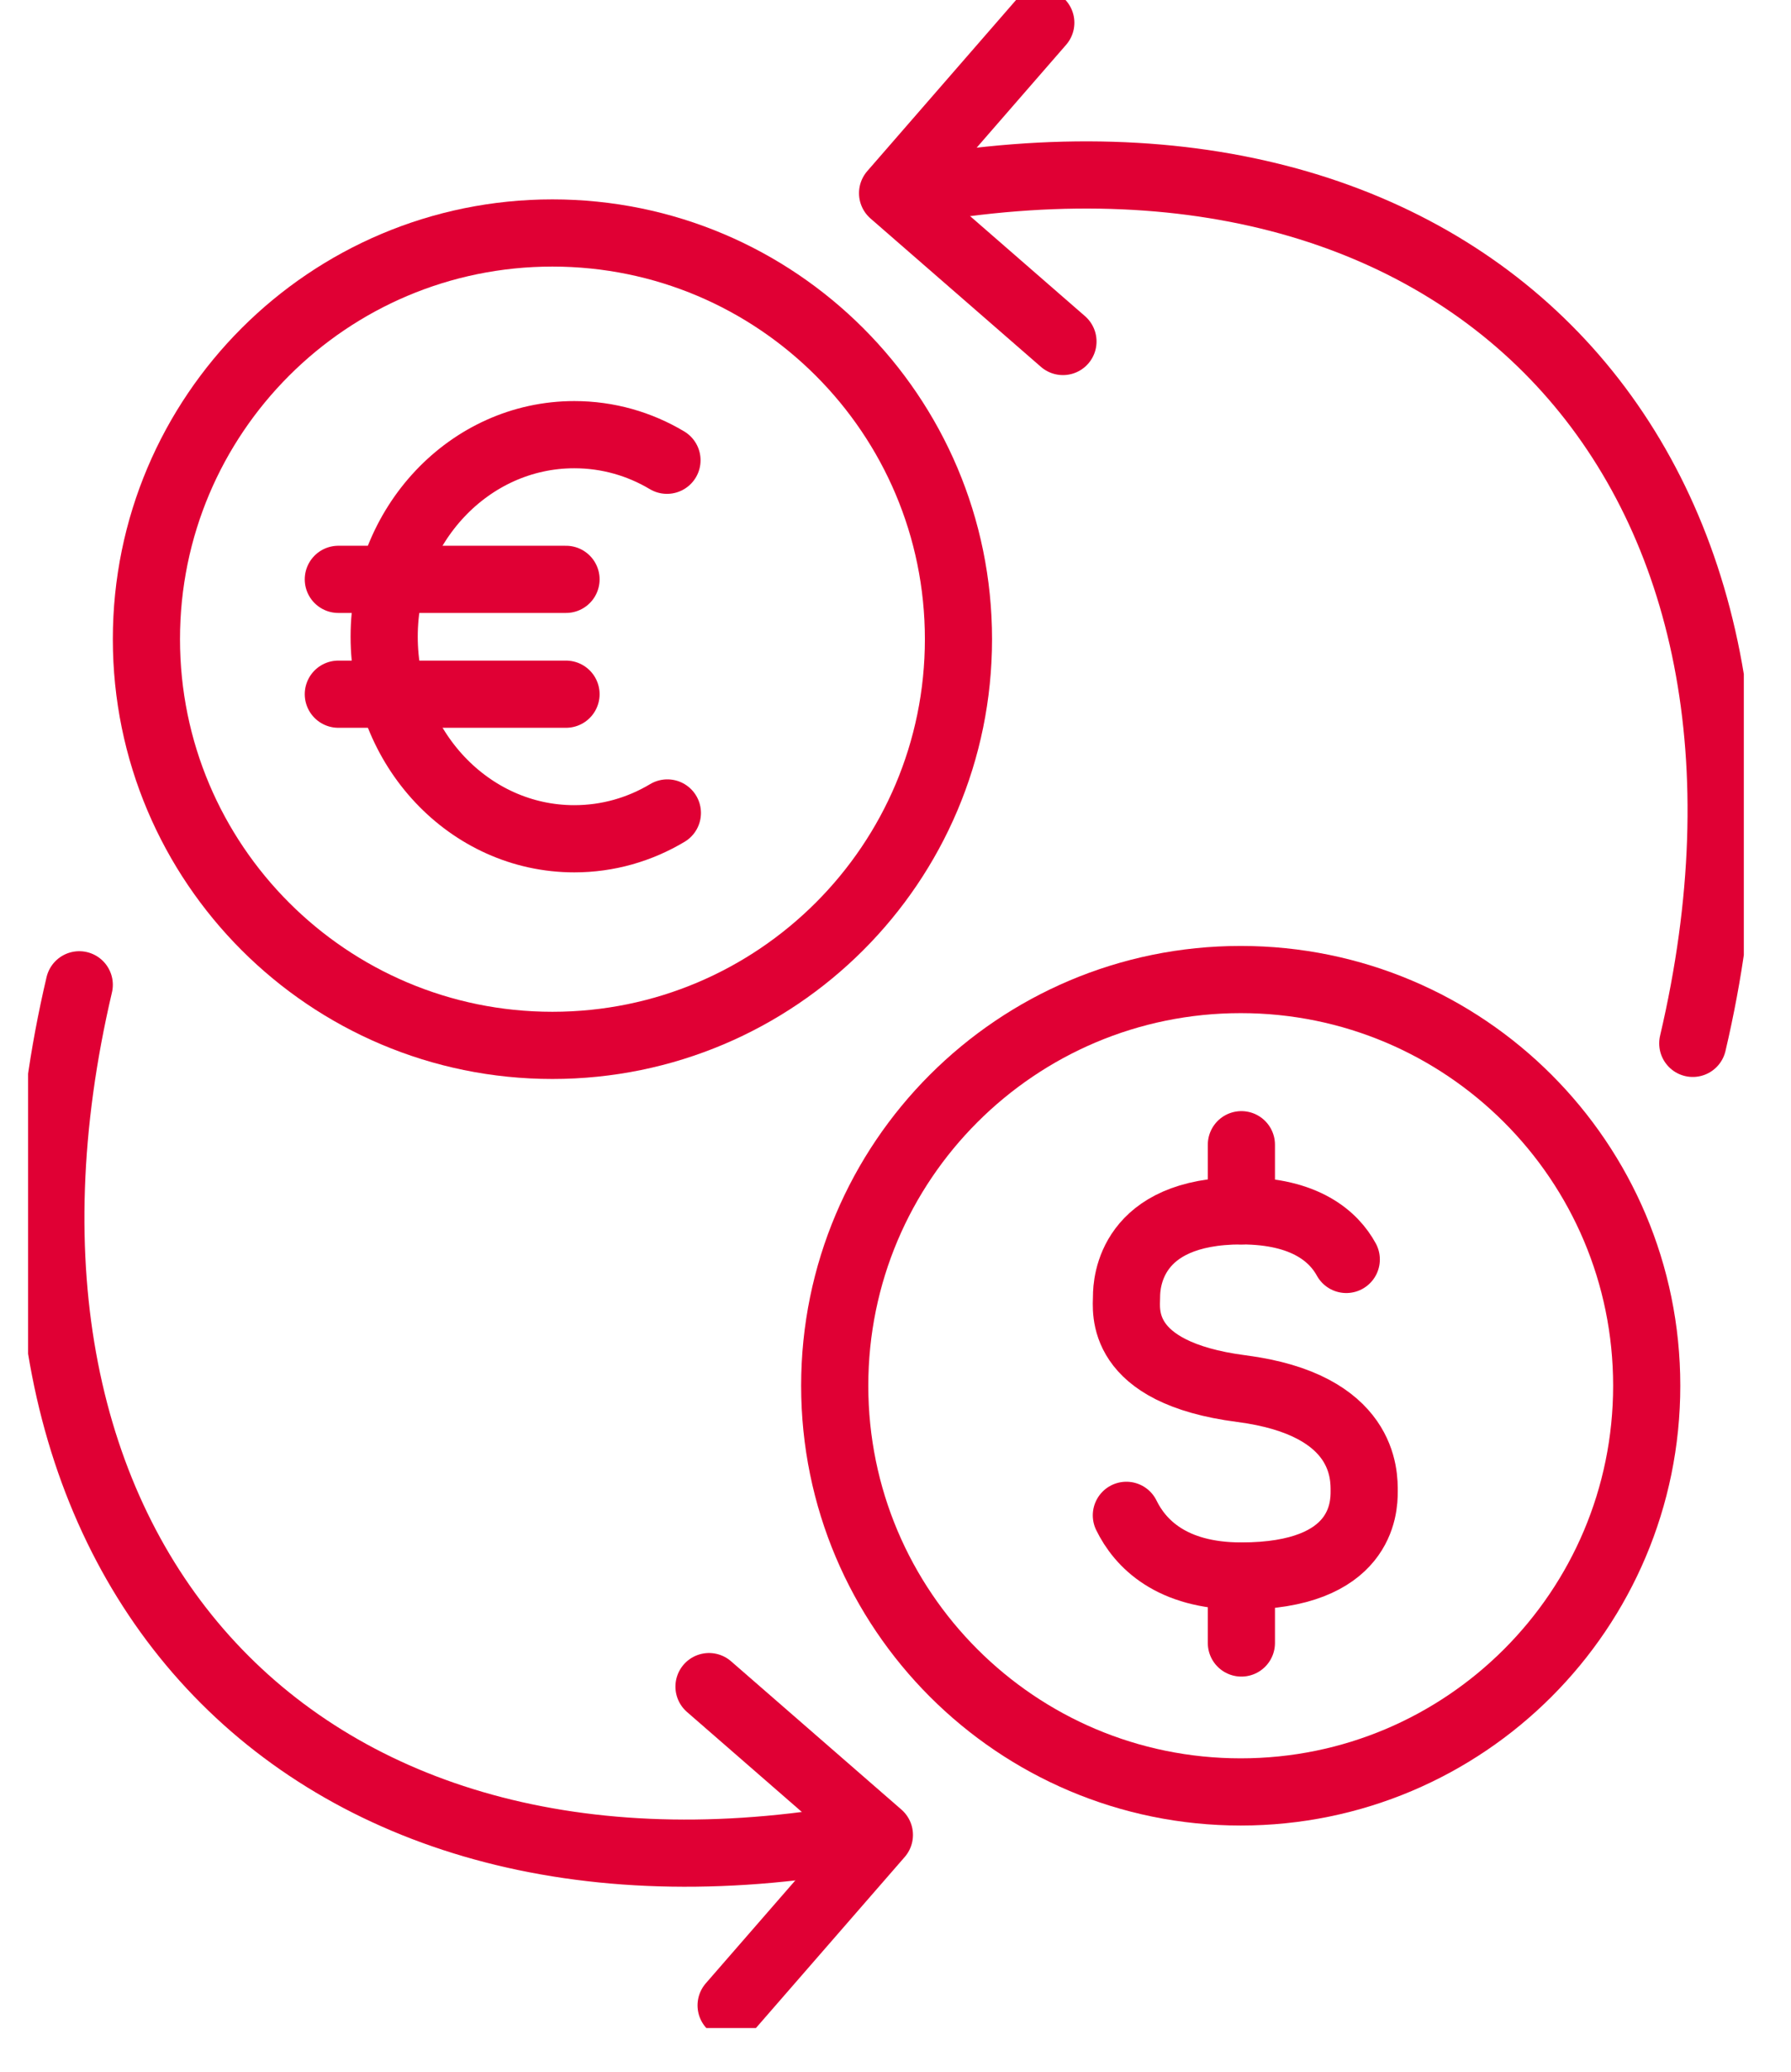<svg width="32" height="37" viewBox="0 0 32 37" fill="none" xmlns="http://www.w3.org/2000/svg">
<g clip-path="url(#clip0_1111_5415)">
<path d="M20.125 27.063C20.366 27.556 20.919 28.147 22.179 28.147C24.34 28.147 24.374 26.926 24.374 26.639C24.374 26.352 24.403 25.087 22.179 24.8C19.955 24.512 20.128 23.394 20.128 23.156C20.128 22.917 20.191 21.625 22.179 21.625C23.336 21.625 23.837 22.097 24.054 22.493" stroke="#E00034" stroke-width="1.2" stroke-miterlimit="10" stroke-linecap="round" stroke-linejoin="round"/>
<path d="M22.18 28.148V29.343" stroke="#E00034" stroke-width="1.2" stroke-miterlimit="10" stroke-linecap="round" stroke-linejoin="round"/>
<path d="M22.18 20.444V21.625" stroke="#E00034" stroke-width="1.2" stroke-miterlimit="10" stroke-linecap="round" stroke-linejoin="round"/>
<path d="M22.168 32.003C26.174 32.003 29.422 28.755 29.422 24.748C29.422 20.742 26.174 17.494 22.168 17.494C18.161 17.494 14.914 20.742 14.914 24.748C14.914 28.755 18.161 32.003 22.168 32.003Z" stroke="#E00034" stroke-width="1.2" stroke-miterlimit="10" stroke-linecap="round" stroke-linejoin="round"/>
<path d="M9.87 18.67C13.877 18.67 17.125 15.422 17.125 11.415C17.125 7.409 13.877 4.161 9.87 4.161C5.864 4.161 2.616 7.409 2.616 11.415C2.616 15.422 5.864 18.67 9.87 18.67Z" stroke="#E00034" stroke-width="1.2" stroke-miterlimit="10" stroke-linecap="round" stroke-linejoin="round"/>
<path d="M11.924 14.519C11.432 14.813 10.865 14.98 10.261 14.98C8.385 14.98 6.864 13.364 6.864 11.371C6.864 9.379 8.385 7.763 10.261 7.763C10.863 7.763 11.427 7.928 11.917 8.22" stroke="#E00034" stroke-width="1.2" stroke-miterlimit="10" stroke-linecap="round" stroke-linejoin="round"/>
<path d="M10.113 10.347H6.045" stroke="#E00034" stroke-width="1.2" stroke-miterlimit="10" stroke-linecap="round" stroke-linejoin="round"/>
<path d="M10.113 12.398H6.045" stroke="#E00034" stroke-width="1.2" stroke-miterlimit="10" stroke-linecap="round" stroke-linejoin="round"/>
<path d="M15.12 32.851C5.186 34.5 -0.951 27.666 1.416 17.588" stroke="#E00034" stroke-width="1.2" stroke-miterlimit="10" stroke-linecap="round" stroke-linejoin="round"/>
<path d="M13.063 35.815L15.712 32.771L12.668 30.122" stroke="#E00034" stroke-width="1.2" stroke-miterlimit="10" stroke-linecap="round" stroke-linejoin="round"/>
<path d="M16.54 3.37C26.474 1.722 32.61 8.556 30.245 18.634" stroke="#E00034" stroke-width="1.2" stroke-miterlimit="10" stroke-linecap="round" stroke-linejoin="round"/>
<path d="M18.596 0.406L15.948 3.45L18.992 6.099" stroke="#E00034" stroke-width="1.2" stroke-miterlimit="10" stroke-linecap="round" stroke-linejoin="round"/>
</g>
<defs>
<clipPath id="clip0_1111_5415">
<rect width="30.655" height="36.22" fill="white" transform="translate(0.502)"/>
</clipPath>
</defs>
</svg>
